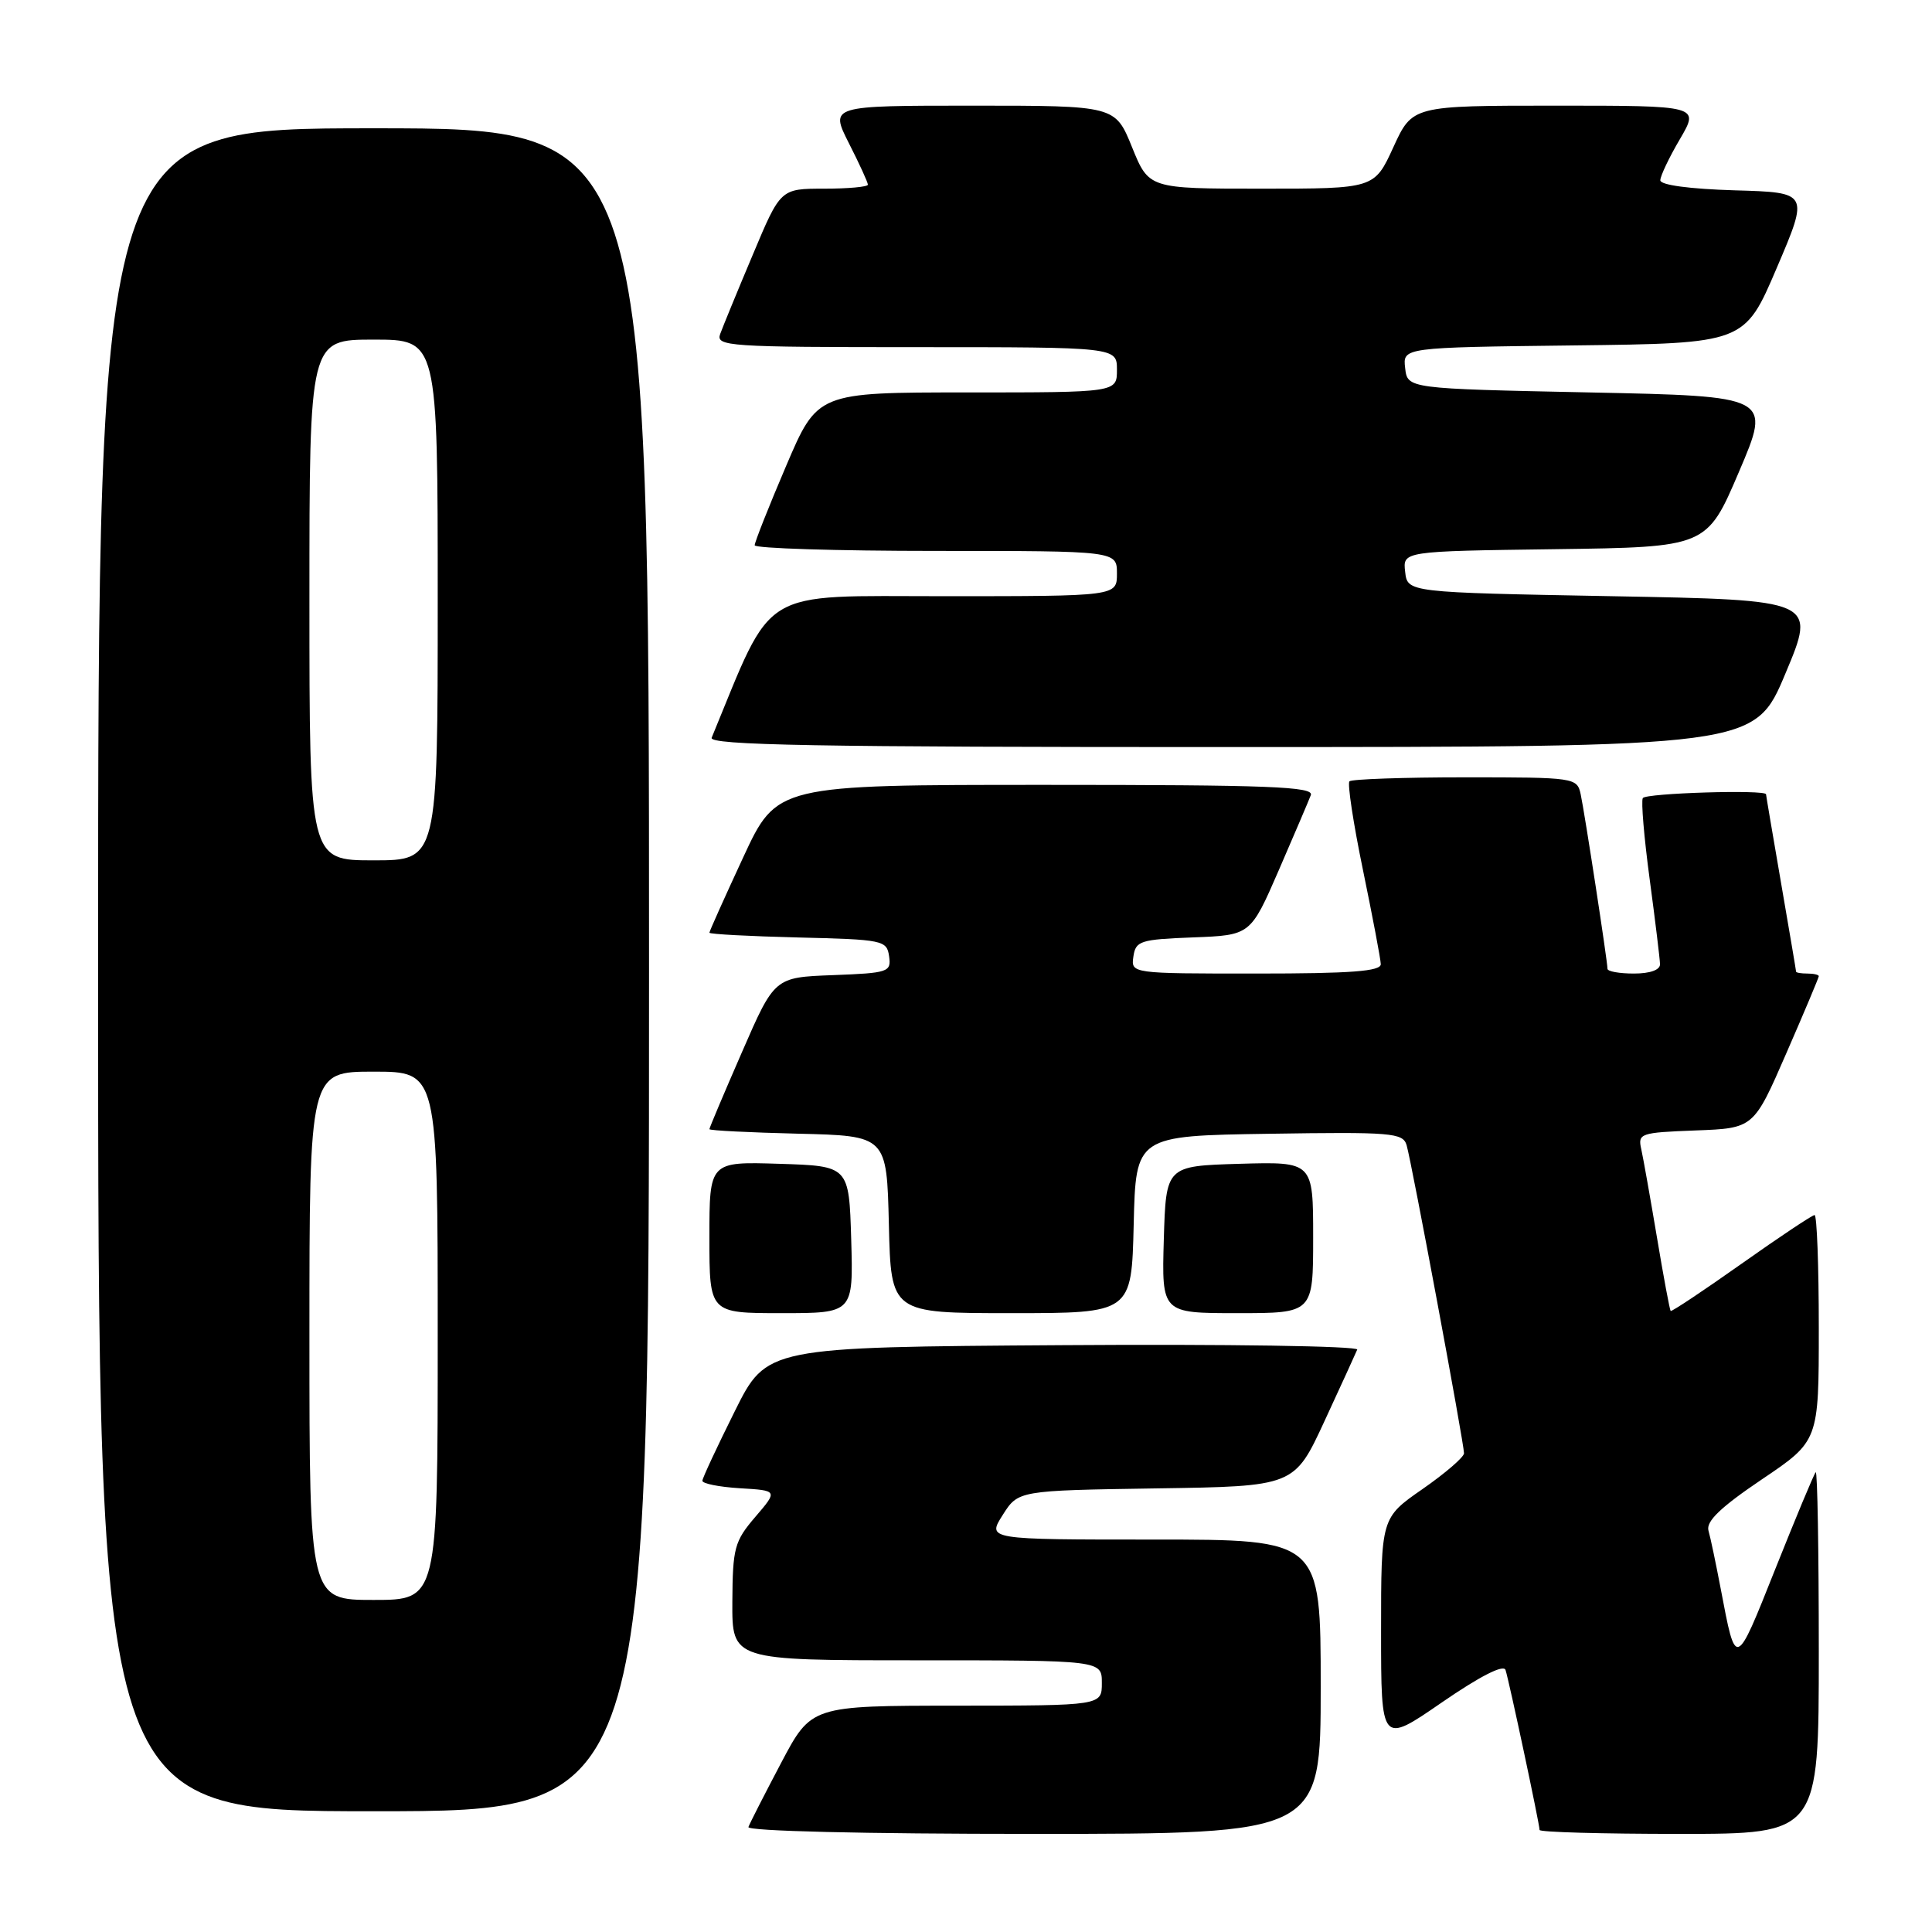 <?xml version="1.0" encoding="UTF-8" standalone="no"?>
<!DOCTYPE svg PUBLIC "-//W3C//DTD SVG 1.1//EN" "http://www.w3.org/Graphics/SVG/1.1/DTD/svg11.dtd" >
<svg xmlns="http://www.w3.org/2000/svg" xmlns:xlink="http://www.w3.org/1999/xlink" version="1.1" viewBox="0 0 256 256">
 <g >
 <path fill="currentColor"
d=" M 175.00 223.50 C 175.00 204.00 175.00 204.00 152.90 204.00 C 130.80 204.00 130.80 204.00 132.86 200.75 C 134.92 197.50 134.92 197.50 153.21 197.22 C 171.50 196.95 171.50 196.95 175.50 188.31 C 177.70 183.56 179.65 179.29 179.84 178.83 C 180.02 178.36 162.49 178.09 140.88 178.24 C 101.59 178.50 101.59 178.50 97.36 187.00 C 95.03 191.68 93.10 195.81 93.07 196.20 C 93.03 196.58 95.27 197.03 98.04 197.20 C 103.08 197.50 103.08 197.50 100.08 201.00 C 97.32 204.22 97.08 205.11 97.04 212.25 C 97.00 220.00 97.00 220.00 121.50 220.00 C 146.00 220.00 146.00 220.00 146.00 223.00 C 146.00 226.00 146.00 226.00 126.75 226.01 C 107.50 226.02 107.50 226.02 103.50 233.60 C 101.30 237.77 99.35 241.59 99.17 242.09 C 98.97 242.63 114.40 243.00 136.92 243.00 C 175.00 243.00 175.00 243.00 175.00 223.50 Z  M 241.00 218.83 C 241.00 205.54 240.82 194.85 240.59 195.08 C 240.36 195.31 237.95 201.10 235.22 207.94 C 229.93 221.22 230.03 221.18 228.00 210.50 C 227.37 207.20 226.65 203.74 226.38 202.81 C 226.04 201.59 227.98 199.72 233.45 196.03 C 241.00 190.94 241.00 190.94 241.00 175.97 C 241.00 167.74 240.75 161.00 240.44 161.00 C 240.14 161.00 235.77 163.91 230.74 167.47 C 225.72 171.02 221.50 173.83 221.37 173.71 C 221.25 173.58 220.43 169.21 219.56 163.99 C 218.68 158.77 217.75 153.51 217.48 152.29 C 217.00 150.18 217.32 150.07 224.68 149.79 C 232.37 149.50 232.37 149.50 236.68 139.60 C 239.06 134.15 241.00 129.53 241.00 129.35 C 241.00 129.16 240.32 129.00 239.50 129.00 C 238.68 129.00 238.00 128.89 237.99 128.75 C 237.99 128.61 237.09 123.33 236.00 117.00 C 234.91 110.67 234.01 105.39 234.01 105.25 C 233.99 104.60 218.06 105.09 217.68 105.75 C 217.44 106.16 217.85 111.00 218.59 116.50 C 219.33 122.00 219.94 127.06 219.96 127.75 C 219.99 128.52 218.65 129.00 216.50 129.00 C 214.57 129.00 213.00 128.72 213.00 128.37 C 213.00 127.36 209.98 107.73 209.45 105.25 C 208.97 103.04 208.70 103.00 194.15 103.00 C 186.00 103.00 179.10 103.24 178.81 103.53 C 178.52 103.81 179.32 109.10 180.60 115.28 C 181.87 121.45 182.94 127.06 182.96 127.75 C 182.99 128.70 179.04 129.00 166.43 129.00 C 149.86 129.00 149.86 129.00 150.18 126.75 C 150.48 124.67 151.08 124.48 158.10 124.21 C 165.70 123.92 165.70 123.92 169.44 115.32 C 171.49 110.59 173.41 106.10 173.69 105.36 C 174.13 104.23 168.17 104.00 138.57 104.00 C 102.93 104.00 102.93 104.00 98.47 113.62 C 96.01 118.92 94.00 123.40 94.00 123.59 C 94.00 123.78 99.29 124.06 105.75 124.22 C 117.01 124.49 117.51 124.59 117.81 126.71 C 118.11 128.80 117.73 128.93 110.38 129.21 C 102.63 129.50 102.63 129.50 98.32 139.40 C 95.94 144.85 94.00 149.45 94.00 149.62 C 94.00 149.80 99.29 150.06 105.75 150.22 C 117.50 150.50 117.50 150.50 117.78 162.25 C 118.06 174.00 118.06 174.00 134.00 174.00 C 149.94 174.00 149.94 174.00 150.22 162.25 C 150.50 150.50 150.50 150.50 168.18 150.23 C 184.37 149.98 185.89 150.10 186.38 151.73 C 187.05 153.98 194.00 191.31 193.99 192.57 C 193.98 193.08 191.51 195.21 188.49 197.31 C 183.00 201.12 183.00 201.12 183.00 216.13 C 183.00 231.13 183.00 231.13 191.04 225.59 C 196.11 222.10 199.23 220.51 199.49 221.28 C 199.95 222.67 204.00 241.69 204.00 242.48 C 204.00 242.77 212.32 243.00 222.50 243.00 C 241.00 243.00 241.00 243.00 241.00 218.83 Z  M 86.00 128.50 C 86.00 17.00 86.00 17.00 49.50 17.00 C 13.00 17.00 13.00 17.00 13.00 128.50 C 13.00 240.00 13.00 240.00 49.50 240.00 C 86.00 240.00 86.00 240.00 86.00 128.50 Z  M 112.79 164.25 C 112.50 154.50 112.50 154.50 103.25 154.21 C 94.00 153.92 94.00 153.92 94.00 163.96 C 94.00 174.00 94.00 174.00 103.54 174.00 C 113.07 174.00 113.07 174.00 112.79 164.25 Z  M 174.00 163.96 C 174.00 153.93 174.00 153.93 164.25 154.21 C 154.50 154.50 154.50 154.50 154.21 164.25 C 153.93 174.00 153.93 174.00 163.96 174.00 C 174.00 174.00 174.00 174.00 174.00 163.96 Z  M 236.58 89.24 C 240.67 79.50 240.67 79.50 213.58 79.00 C 186.50 78.50 186.50 78.50 186.19 75.77 C 185.87 73.04 185.87 73.04 206.02 72.77 C 226.16 72.50 226.16 72.50 230.43 62.50 C 234.70 52.50 234.70 52.50 210.60 52.00 C 186.50 51.50 186.50 51.50 186.19 48.77 C 185.87 46.04 185.87 46.04 208.51 45.77 C 231.16 45.50 231.16 45.50 235.43 35.50 C 239.70 25.50 239.70 25.50 229.85 25.22 C 223.90 25.04 220.00 24.52 220.00 23.89 C 220.00 23.32 221.17 20.86 222.60 18.43 C 225.19 14.00 225.19 14.00 206.17 14.00 C 187.15 14.00 187.15 14.00 184.63 19.50 C 182.11 25.00 182.11 25.00 167.17 25.00 C 152.23 25.00 152.23 25.00 150.00 19.50 C 147.77 14.00 147.77 14.00 128.87 14.00 C 109.97 14.00 109.97 14.00 112.48 18.97 C 113.87 21.70 115.00 24.17 115.00 24.47 C 115.00 24.76 112.39 25.00 109.21 25.00 C 103.42 25.00 103.42 25.00 99.75 33.75 C 97.72 38.56 95.78 43.29 95.43 44.25 C 94.83 45.89 96.48 46.00 121.39 46.00 C 148.00 46.00 148.00 46.00 148.00 49.00 C 148.00 52.00 148.00 52.00 128.16 52.00 C 108.32 52.00 108.32 52.00 104.16 61.75 C 101.87 67.11 100.00 71.84 100.00 72.25 C 100.00 72.66 110.80 73.00 124.00 73.00 C 148.00 73.00 148.00 73.00 148.00 76.00 C 148.00 79.00 148.00 79.00 125.15 79.00 C 100.31 79.00 102.60 77.61 94.30 97.75 C 93.89 98.74 108.05 99.00 163.14 98.99 C 232.50 98.98 232.50 98.98 236.58 89.24 Z  M 41.00 177.00 C 41.00 142.00 41.00 142.00 49.50 142.00 C 58.00 142.00 58.00 142.00 58.00 177.00 C 58.00 212.00 58.00 212.00 49.50 212.00 C 41.00 212.00 41.00 212.00 41.00 177.00 Z  M 41.00 79.50 C 41.00 45.00 41.00 45.00 49.50 45.00 C 58.00 45.00 58.00 45.00 58.00 79.50 C 58.00 114.00 58.00 114.00 49.50 114.00 C 41.00 114.00 41.00 114.00 41.00 79.50 Z "/>
</g>
</svg>